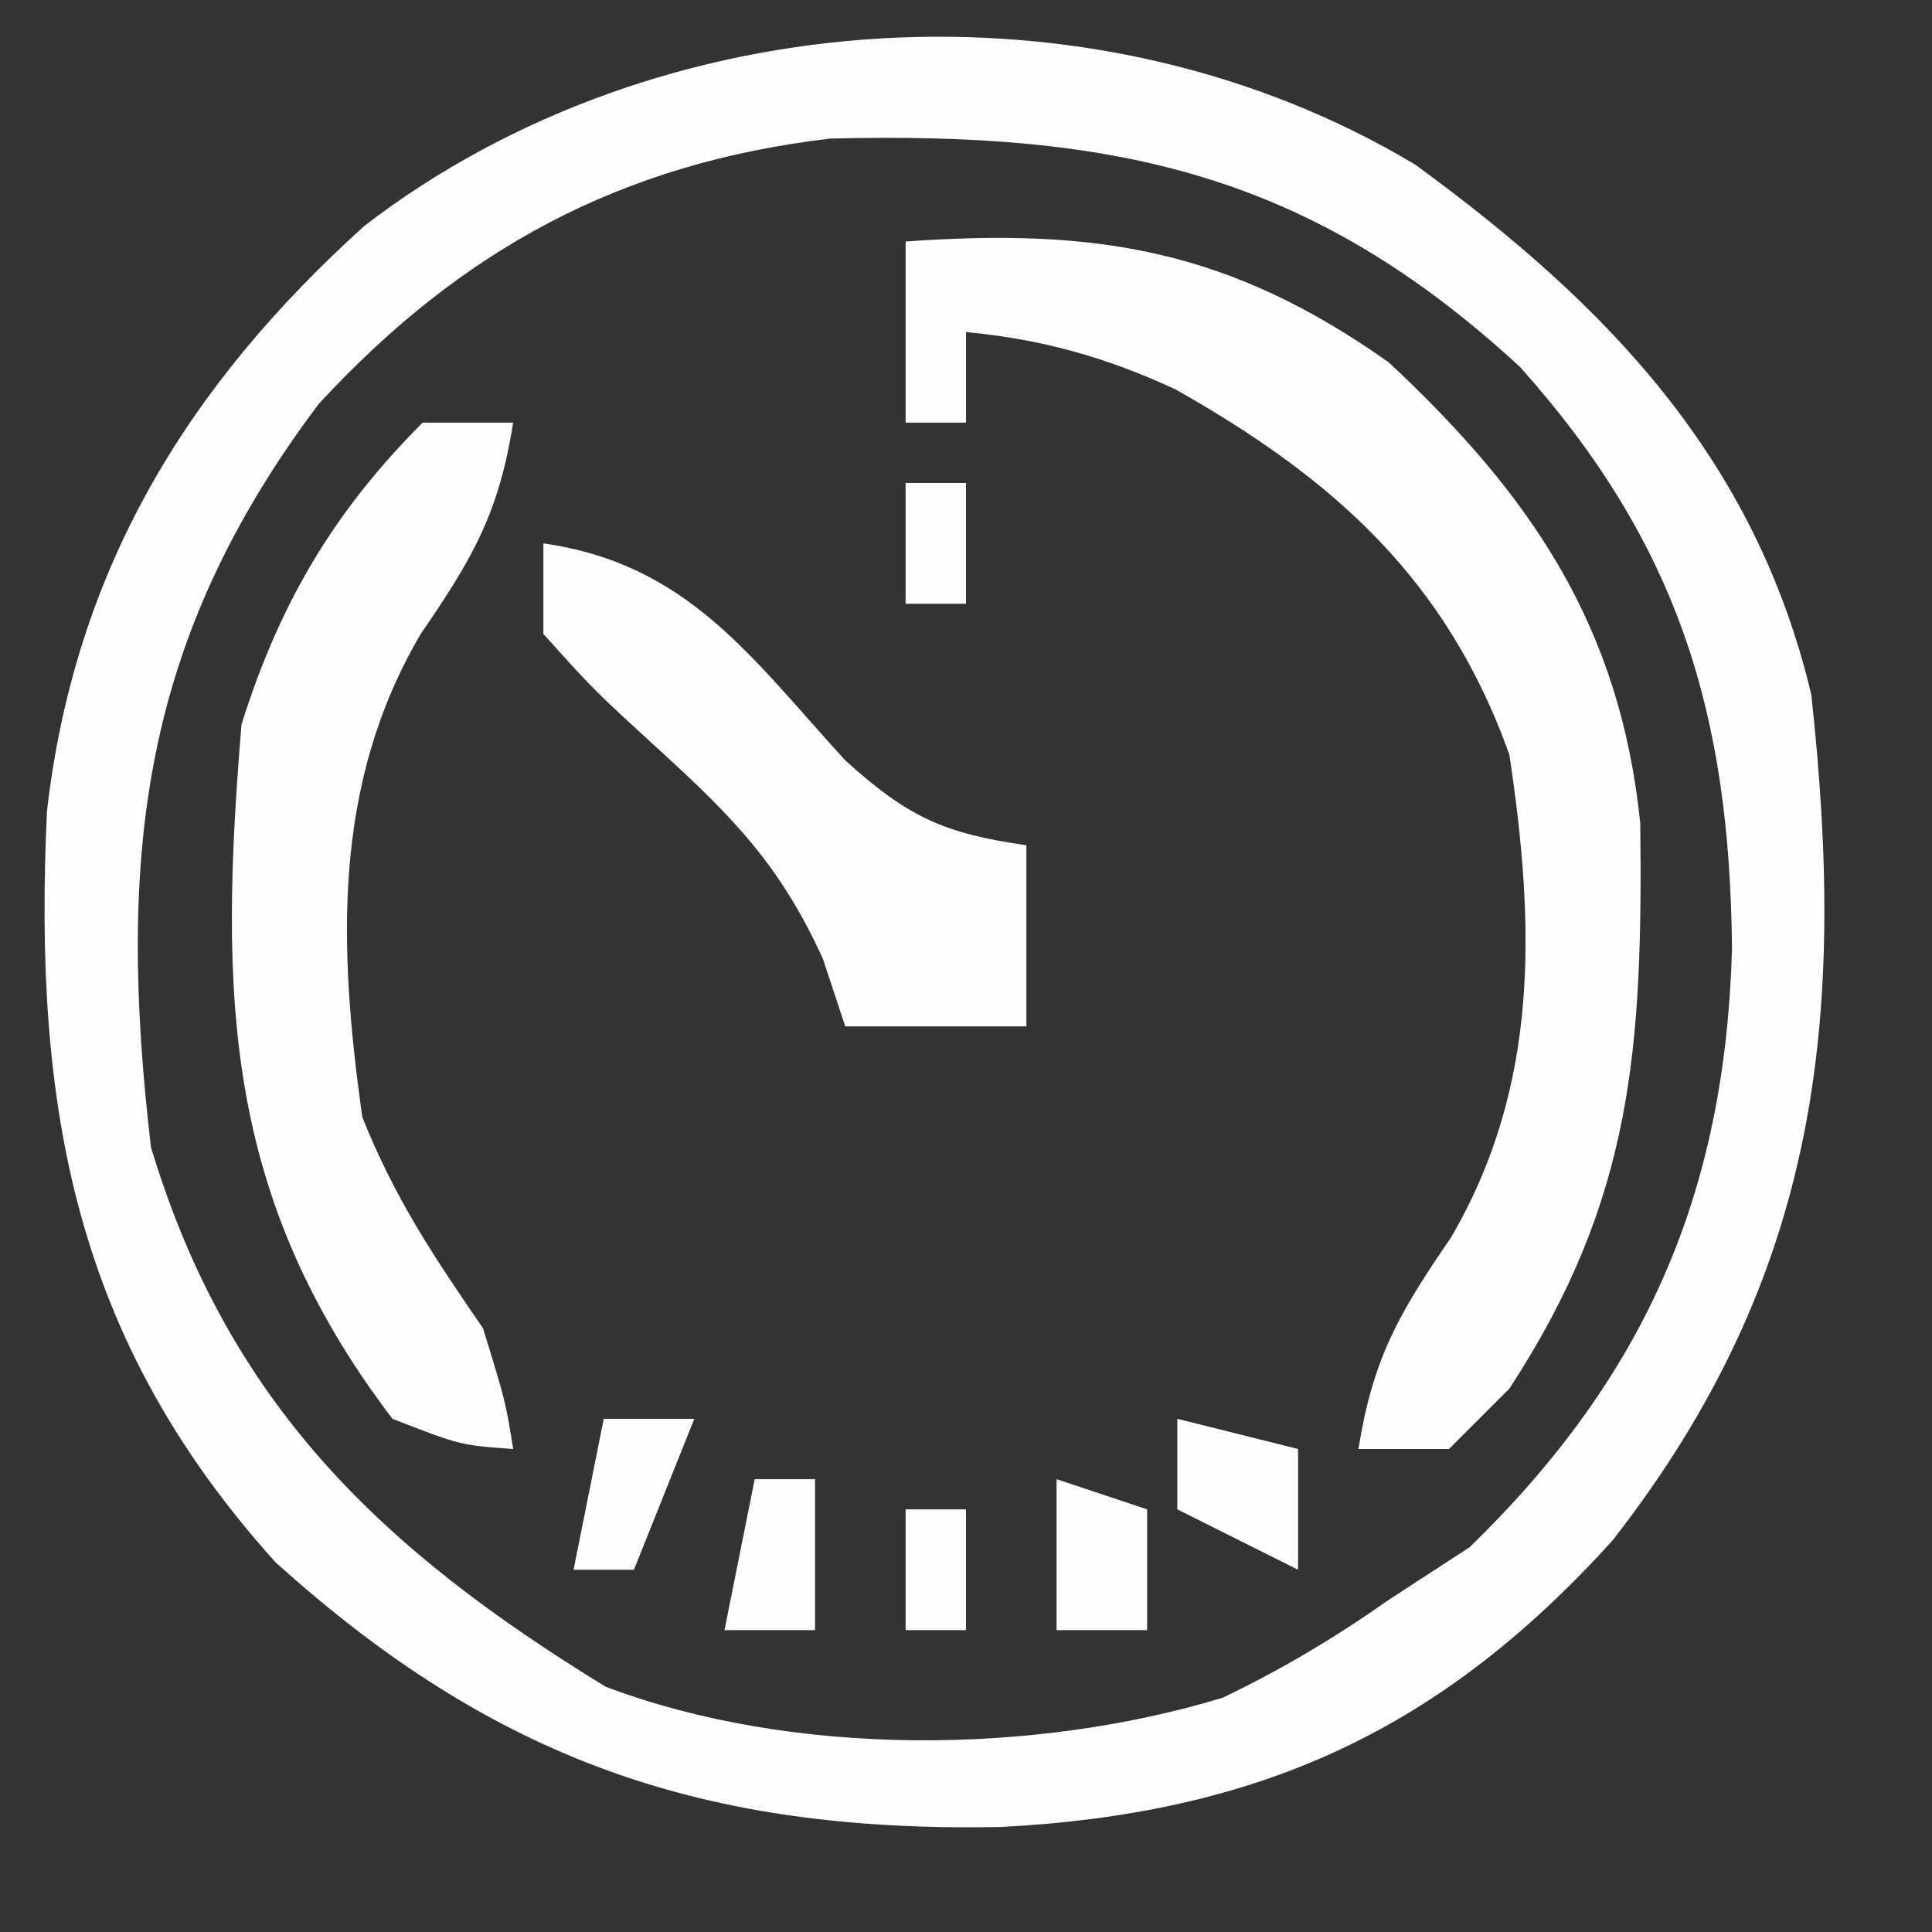 <?xml version="1.0" encoding="UTF-8"?>
<svg version="1.1" xmlns="http://www.w3.org/2000/svg" width="64" height="64">
<rect width="100%" height="100%" fill="#333333" stroke="none"/>
<path d="M0 0 C6.356 4.64 11.243 9.71 13.113 17.543 C14.293 28.321 13.374 36.794 6.539 45.562 C0.826 51.888 -5.207 54.619 -13.721 55.064 C-23.519 55.256 -30.467 52.881 -37.762 46.293 C-44.444 38.884 -45.783 31.196 -45.332 21.426 C-44.418 13.453 -40.729 7.359 -34.805 2.016 C-25.068 -5.46 -10.609 -6.366 0 0 Z M-36.324 7.918 C-42.202 15.727 -43.019 22.852 -41.887 32.543 C-39.317 41.074 -34.214 45.894 -26.824 50.418 C-20.634 52.757 -12.651 52.686 -6.379 50.781 C-4.41 49.834 -2.673 48.798 -0.887 47.543 C0 46.965 0.887 46.388 1.801 45.793 C7.631 40.12 10.257 34.069 10.488 25.98 C10.416 18.171 8.705 12.561 3.469 6.703 C-3.529 0.243 -9.991 -1.097 -19.375 -0.867 C-26.313 -0.057 -31.602 2.803 -36.324 7.918 Z " fill="#FDFDFD" transform="translate(46.887,5.457)"/>
<path d="M0 0 C6.357 -0.454 10.733 0.278 16 4 C20.722 8.409 23.663 12.721 24.336 19.27 C24.418 26.701 24.101 31.727 20 38 C19.34 38.66 18.68 39.32 18 40 C17.01 40 16.02 40 15 40 C15.476 37.025 16.311 35.548 18.062 33 C21.008 27.965 20.848 22.644 20 17 C17.935 11.215 14.201 7.869 8.938 4.898 C6.65 3.838 4.512 3.235 2 3 C2 3.99 2 4.98 2 6 C1.34 6 0.68 6 0 6 C0 4.02 0 2.04 0 0 Z " fill="#FEFEFE" transform="translate(30,8)"/>
<path d="M0 0 C0.99 0 1.98 0 3 0 C2.524 2.975 1.689 4.452 -0.062 7 C-3.002 11.996 -2.785 17.39 -2 23 C-0.935 25.674 0.35 27.6 2 30 C2.75 32.438 2.75 32.438 3 34 C1.25 33.875 1.25 33.875 -1 33 C-6.588 25.656 -6.745 18.996 -6 10 C-4.755 6.03 -2.968 2.968 0 0 Z " fill="#FEFEFE" transform="translate(14,14)"/>
<path d="M0 0 C4.782 0.683 6.876 3.771 10 7.188 C12.071 9.064 13.274 9.611 16 10 C16 11.98 16 13.96 16 16 C14.02 16 12.04 16 10 16 C9.755 15.26 9.51 14.52 9.258 13.758 C7.863 10.701 6.341 9.129 3.875 6.875 C1.68 4.867 1.68 4.867 0 3 C0 2.01 0 1.02 0 0 Z " fill="#FDFDFD" transform="translate(18,18)"/>
<path d="M0 0 C1.32 0.33 2.64 0.66 4 1 C4 2.32 4 3.64 4 5 C2.68 4.34 1.36 3.68 0 3 C0 2.01 0 1.02 0 0 Z " fill="#FEFEFE" transform="translate(39,47)"/>
<path d="M0 0 C0.99 0 1.98 0 3 0 C2.34 1.65 1.68 3.3 1 5 C0.34 5 -0.32 5 -1 5 C-0.67 3.35 -0.34 1.7 0 0 Z " fill="#FEFEFE" transform="translate(20,47)"/>
<path d="M0 0 C0.99 0.33 1.98 0.66 3 1 C3 2.32 3 3.64 3 5 C2.01 5 1.02 5 0 5 C0 3.35 0 1.7 0 0 Z " fill="#FEFEFE" transform="translate(35,49)"/>
<path d="M0 0 C0.66 0 1.32 0 2 0 C2 1.65 2 3.3 2 5 C1.01 5 0.02 5 -1 5 C-0.67 3.35 -0.34 1.7 0 0 Z " fill="#FEFEFE" transform="translate(25,49)"/>
<path d="M0 0 C0.66 0 1.32 0 2 0 C2 1.32 2 2.64 2 4 C1.34 4 0.68 4 0 4 C0 2.68 0 1.36 0 0 Z " fill="#FDFDFD" transform="translate(30,50)"/>
<path d="M0 0 C0.66 0 1.32 0 2 0 C2 1.32 2 2.64 2 4 C1.34 4 0.68 4 0 4 C0 2.68 0 1.36 0 0 Z " fill="#FDFDFD" transform="translate(30,16)"/>
</svg>
